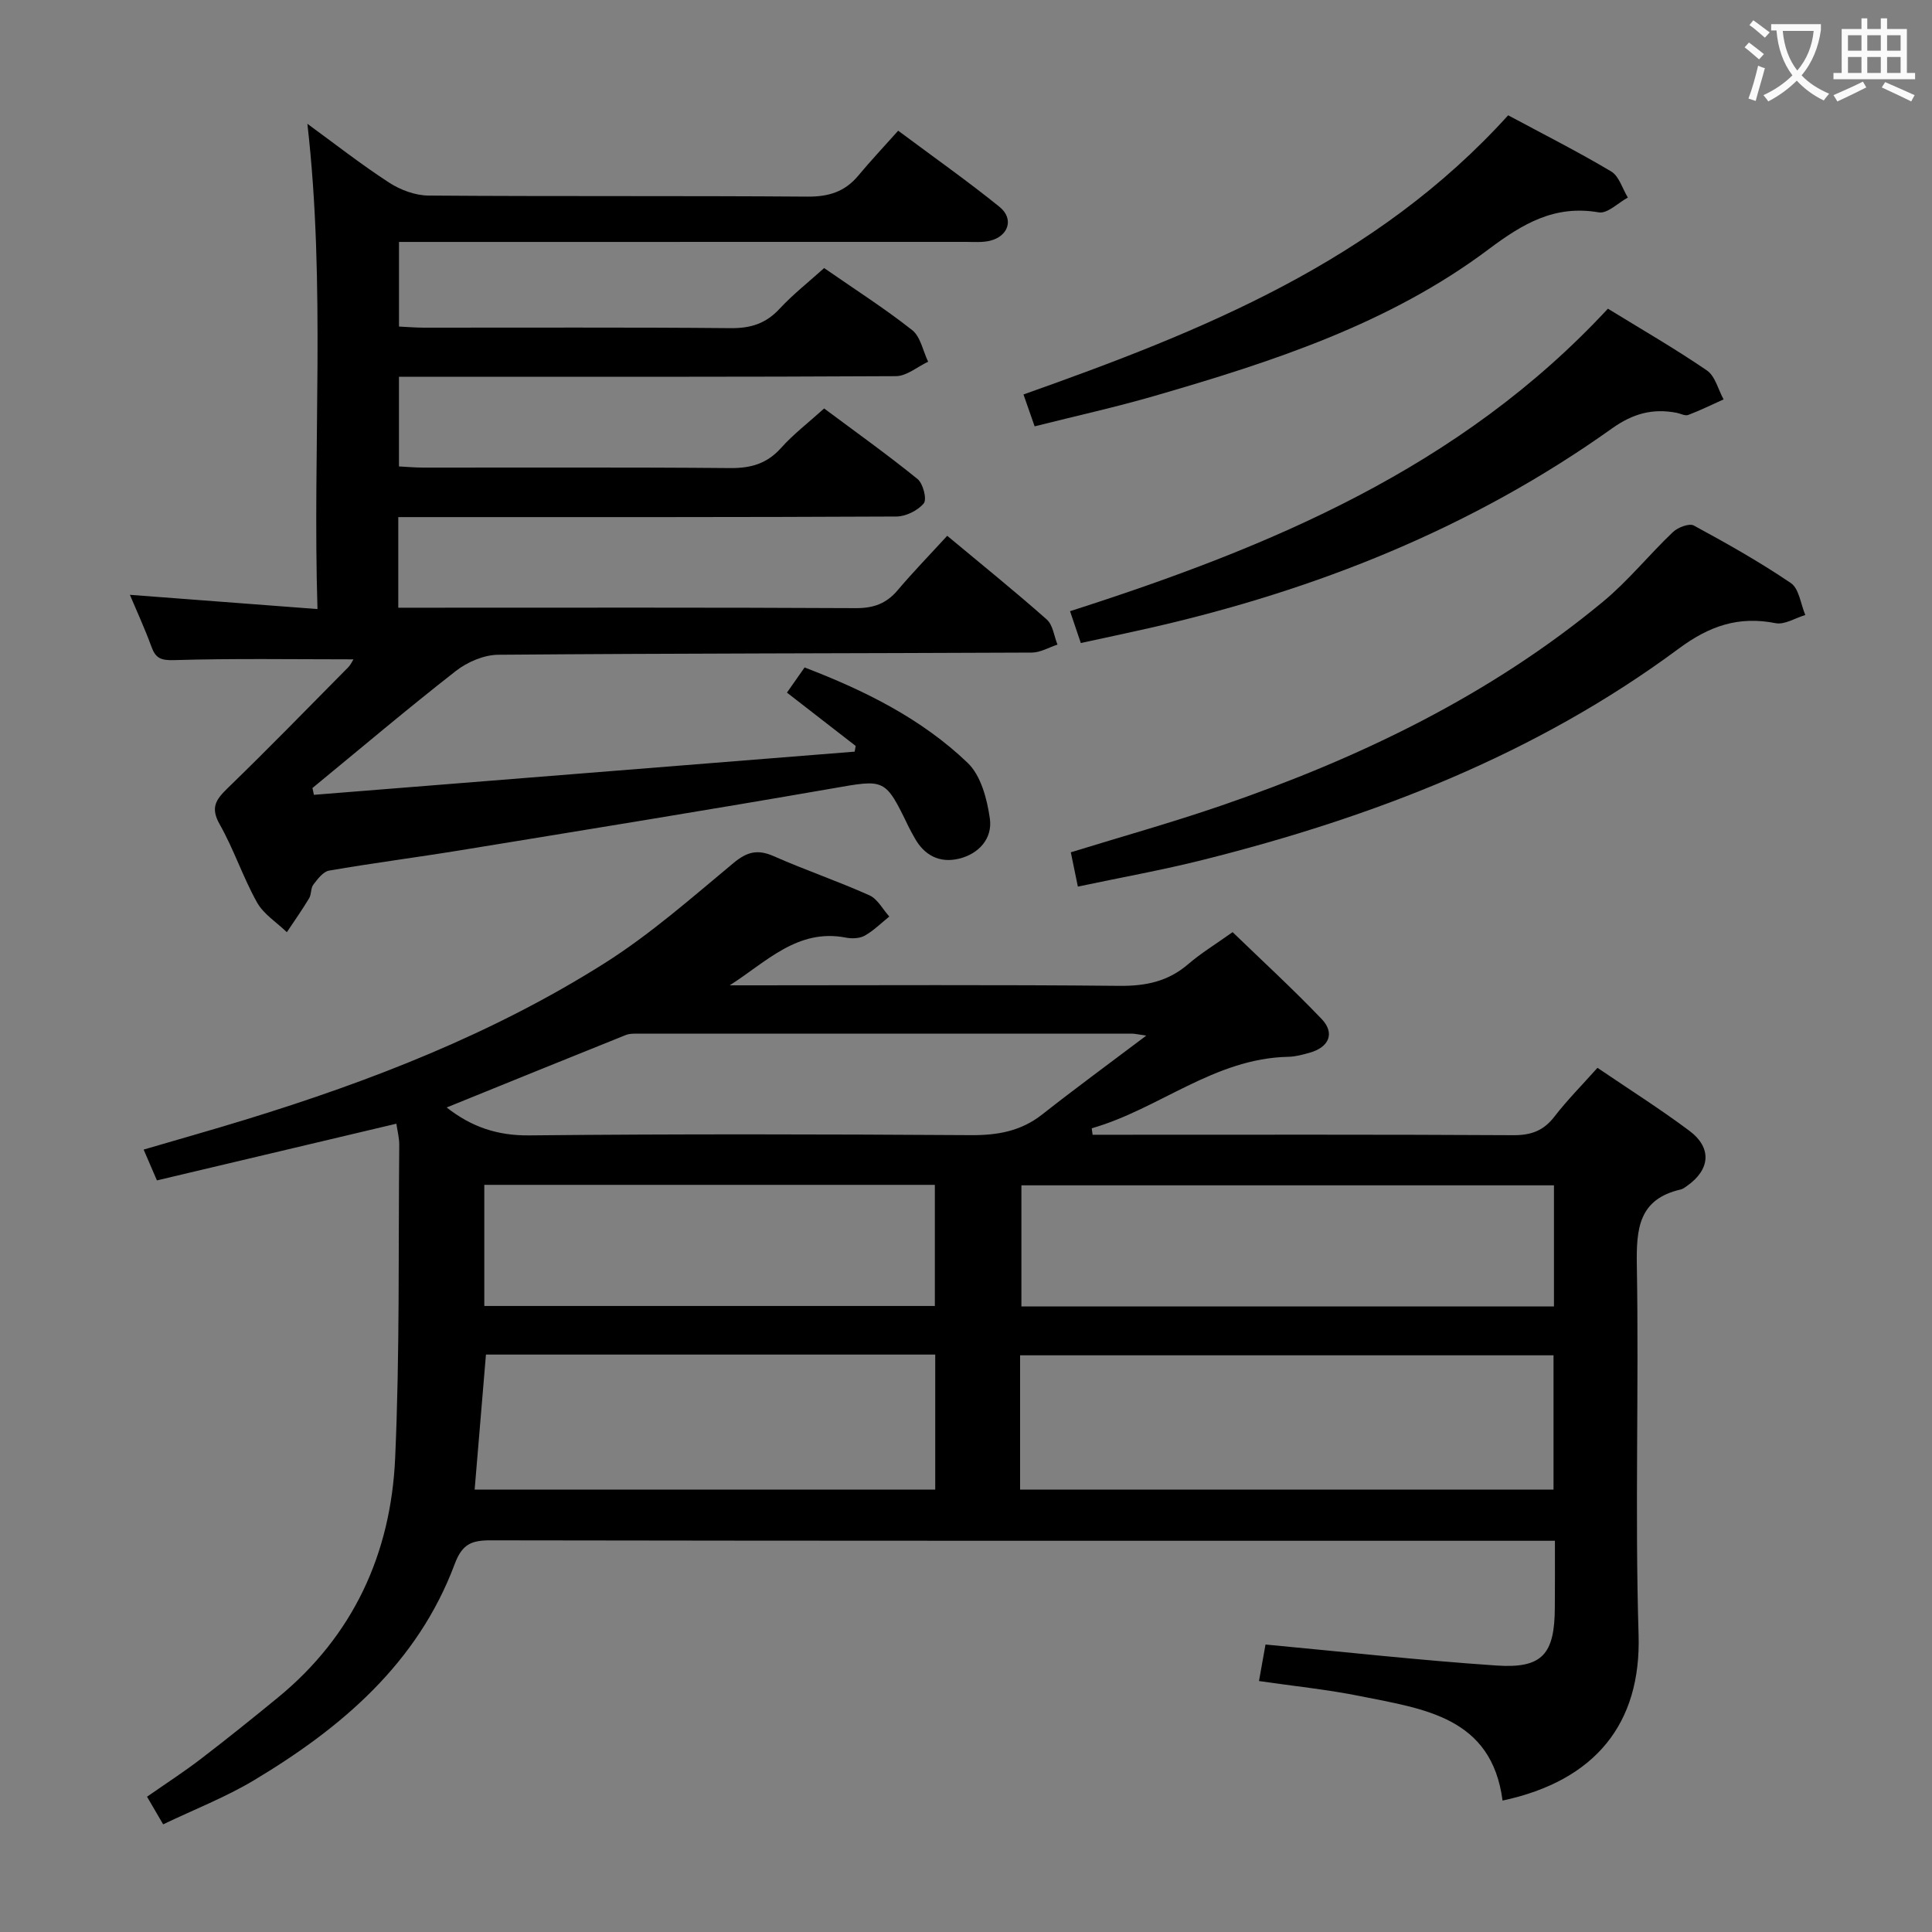<svg enable-background="new 0 0 400 400" viewBox="0 0 400 400" xmlns="http://www.w3.org/2000/svg"><rect x="0" y="0" width="400" height="400" fill="#808080" stroke="none"/><g fill="#010000"><path d="m321.93 319c-2.35 0-4.14 0-5.93 0-71.47 0-142.95.03-214.42-.09-3.97-.01-5.89.77-7.44 4.91-7.68 20.54-23.44 33.92-41.6 44.79-5.8 3.47-12.2 5.96-18.76 9.1-1.12-1.91-2.07-3.55-3.34-5.72 3.87-2.7 7.6-5.11 11.11-7.8 5.41-4.14 10.72-8.41 15.99-12.73 15.62-12.81 23.38-29.8 24.27-49.54.97-21.6.65-43.25.85-64.88.01-1.45-.38-2.9-.6-4.39-16.68 3.95-33.02 7.82-49.57 11.74-.97-2.25-1.74-4.04-2.75-6.38 7.18-2.11 14.16-4.07 21.09-6.2 25.99-7.98 51.26-17.81 74.31-32.37 9.5-6 18.05-13.56 26.73-20.77 2.83-2.35 5.01-2.87 8.34-1.4 6.52 2.88 13.3 5.18 19.8 8.1 1.69.76 2.76 2.89 4.11 4.39-1.68 1.35-3.24 2.92-5.09 3.96-1.06.59-2.66.65-3.91.4-10.02-1.94-16.49 5.08-24.04 9.88h4.75c25.32 0 50.65-.14 75.97.11 5.44.05 10.04-.91 14.2-4.49 2.63-2.27 5.65-4.1 9.2-6.63 6.17 5.97 12.5 11.78 18.43 17.98 2.81 2.94 1.54 5.86-2.5 6.99-1.43.4-2.92.81-4.39.84-15.35.31-26.78 10.82-40.71 14.8.06.45.12.89.18 1.34h4.64c27.49 0 54.98-.07 82.47.09 3.69.02 6.26-.93 8.51-3.85 2.63-3.41 5.69-6.49 8.91-10.1 6.47 4.4 12.93 8.48 19.03 13.04 4.72 3.53 4.32 8.04-.5 11.42-.41.29-.83.62-1.3.73-8.72 2.01-9.21 8.12-9.08 15.76.44 25.48-.41 51 .36 76.46.55 18.23-8.83 30.16-28.16 34.3-2.26-17.31-16.29-18.96-29.39-21.61-6.78-1.37-13.7-2.07-21.04-3.14.51-2.85.93-5.22 1.35-7.56 16.17 1.51 31.99 3.28 47.85 4.35 9.49.64 12.02-2.36 12.05-12.04.04-4.32.02-8.65.02-13.79zm-110.73-10.6h110.44c0-9.52 0-18.61 0-27.8-36.97 0-73.64 0-110.44 0zm110.53-62.99c-37.09 0-73.76 0-110.26 0v25.07h110.26c0-8.47 0-16.59 0-25.07zm-223.46 63h95.36c0-9.51 0-18.61 0-27.96-31.2 0-62.1 0-93.02 0-.78 9.45-1.55 18.62-2.34 27.96zm-5.79-79.12c5.14 4.04 10.52 5.85 17.1 5.78 30.47-.31 60.94-.24 91.41-.05 5.53.04 10.38-.81 14.81-4.3 6.79-5.35 13.78-10.46 21.53-16.31-1.95-.28-2.43-.4-2.91-.4-33.97-.01-67.93-.01-101.9 0-.99 0-2.07-.07-2.96.28-12.28 4.92-24.53 9.91-37.08 15zm7.79 41.1h93.28c0-8.68 0-16.92 0-25.08-31.28 0-62.18 0-93.28 0z"/><path d="m64.99 164.56c37.32-2.98 74.64-5.96 111.96-8.94.07-.39.14-.78.21-1.18-4.69-3.64-9.38-7.28-14.23-11.04 1.18-1.69 2.31-3.31 3.65-5.21 12.43 4.76 24.2 10.59 33.77 19.76 2.75 2.64 4.02 7.49 4.59 11.53.58 4.11-2.27 7.32-6.43 8.31-3.97.95-7.16-.68-9.17-4.35-.4-.73-.82-1.45-1.19-2.2-4.94-10.23-4.89-9.9-15.89-7.99-25.66 4.46-51.36 8.61-77.06 12.81-9.01 1.47-18.07 2.63-27.07 4.19-1.23.21-2.37 1.75-3.26 2.91-.56.73-.37 2-.87 2.82-1.44 2.4-3.06 4.69-4.61 7.02-2.1-2.03-4.82-3.73-6.18-6.17-2.91-5.2-4.79-10.98-7.73-16.17-1.95-3.45-.79-5.11 1.63-7.46 8.46-8.2 16.68-16.65 24.97-25.03.54-.55.87-1.31 1.1-1.66-12.39 0-24.78-.21-37.14.16-2.77.08-3.83-.4-4.7-2.81-1.36-3.73-3.03-7.34-4.45-10.71 12.7.96 25.3 1.92 38.84 2.95-1.04-33.81 1.74-67-2.09-100.47 5.63 4.11 11.11 8.4 16.91 12.17 2.34 1.52 5.41 2.67 8.16 2.69 26.16.2 52.33.02 78.49.22 4.37.03 7.72-1.01 10.49-4.34 2.56-3.07 5.3-5.98 8.27-9.31 7.54 5.62 14.44 10.48 20.98 15.77 3.05 2.46 1.87 6.09-1.99 7.02-1.58.38-3.31.23-4.97.23-36.99.01-73.99.01-110.98.01-1.99 0-3.98 0-6.39 0v17.52c1.67.08 3.42.23 5.18.23 21.16.02 42.33-.1 63.49.1 4.16.04 7.28-.95 10.12-4.01 2.8-3.01 6.07-5.58 9.23-8.43 6.32 4.39 12.5 8.33 18.22 12.84 1.74 1.37 2.24 4.33 3.31 6.55-2.22 1.04-4.44 2.98-6.67 2.99-32.17.18-64.33.12-96.49.12-1.99 0-3.98 0-6.4 0v18.57c1.56.08 3.31.24 5.06.24 21.16.02 42.33-.09 63.49.1 4.31.04 7.64-.9 10.57-4.18 2.53-2.83 5.61-5.18 8.91-8.16 6.48 4.83 13.06 9.52 19.34 14.61 1.15.93 1.97 4.2 1.29 5.03-1.23 1.49-3.71 2.72-5.67 2.73-32.33.16-64.66.12-96.99.12-1.96 0-3.91 0-6.14 0v18.76h5.7c29.66 0 59.33-.07 88.99.09 3.67.02 6.34-.92 8.68-3.69 3.22-3.8 6.7-7.38 10.28-11.29 7.47 6.22 14.18 11.63 20.62 17.34 1.27 1.13 1.5 3.43 2.21 5.19-1.77.57-3.53 1.64-5.3 1.65-36.82.17-73.65.15-110.47.45-2.96.02-6.4 1.49-8.78 3.35-10.07 7.86-19.83 16.13-29.7 24.24.1.47.2.94.3 1.41z"/><path d="m223.16 183.56c-.58-2.81-1-4.86-1.46-7.1 10.6-3.27 20.96-6.17 31.12-9.66 28.61-9.83 55.62-22.8 79.08-42.24 5.21-4.32 9.53-9.71 14.46-14.4 1.02-.97 3.37-1.87 4.32-1.36 6.85 3.71 13.66 7.55 20.1 11.92 1.71 1.16 2.03 4.35 2.99 6.61-2.06.61-4.28 2.06-6.15 1.69-7.66-1.51-13.68.55-20.04 5.26-29.53 21.89-63.17 34.88-98.54 43.75-8.33 2.1-16.82 3.61-25.88 5.53z"/><path d="m332.9 63.91c6.75 4.15 13.8 8.21 20.5 12.79 1.71 1.17 2.33 3.95 3.45 5.99-2.43 1.09-4.83 2.28-7.32 3.22-.66.25-1.6-.29-2.42-.45-4.94-.93-8.99.13-13.36 3.24-28.94 20.63-61.33 33.52-95.85 41.35-4.5 1.02-9.02 1.97-14.13 3.08-.73-2.15-1.43-4.24-2.23-6.59 41.48-13.29 80.82-29.68 111.36-62.63z"/><path d="m312.25 23.87c7.39 3.97 14.5 7.56 21.33 11.63 1.64.98 2.32 3.56 3.45 5.4-2.01 1.09-4.23 3.37-6 3.07-9.16-1.59-15.76 2.34-22.83 7.64-20.65 15.49-44.9 23.33-69.35 30.41-7.94 2.3-16.04 4.08-24.64 6.25-.76-2.18-1.48-4.24-2.31-6.6 37.01-13.11 72.91-27.49 100.35-57.8z"/></g><path d="m362.1 8.8c1.1.8 2.1 1.6 3.1 2.4l-1 1.1c-1.3-1.1-2.3-2-3-2.5zm1.9 4.8c.5.2.9.4 1.4.5-.6 2.3-1.3 4.5-1.9 6.8l-1.5-.5c.8-2.1 1.4-4.3 2-6.8zm-1-9.4c1.3.9 2.4 1.8 3.4 2.5l-1 1.1c-1.4-1.2-2.4-2.1-3.2-2.6zm3.7 2.2v-1.4h10.3v1.2c-.5 3.6-1.8 6.8-4 9.4 1.5 1.6 3.4 2.8 5.7 3.8-.3.4-.7.8-1.1 1.4-2.3-1.1-4.1-2.5-5.6-4.1-1.6 1.6-3.6 3.1-5.9 4.3-.3-.5-.7-.9-1-1.3 2.4-1.1 4.4-2.5 6-4.1-1.9-2.5-3-5.6-3.3-9.3h-1.1zm8.8 0h-6.4c.3 3.3 1.3 6 3 8.2 2-2.3 3.1-5.1 3.4-8.2z" fill="#fbfafa"/><path d="m385.3 3.8h1.3v2.2h2.8v-2.2h1.3v2.2h4.1v9.1h1.7v1.3h-16.9v-1.3h1.7v-9.1h4.1v-2.2zm.4 13.1.7 1.2c-1.8.9-3.8 1.9-6 2.9-.2-.4-.5-.8-.8-1.3 2.3-1 4.3-1.9 6.1-2.8zm-3.1-6.4h2.8v-3.2h-2.8zm0 4.6h2.8v-3.3h-2.8zm4-4.6h2.8v-3.2h-2.8zm0 4.6h2.8v-3.3h-2.8zm3.7 1.9c2.1.9 4.1 1.8 6.1 2.7l-.7 1.3c-2.2-1.1-4.2-2-6.1-2.9zm3.2-9.7h-2.8v3.2h2.8zm-2.8 7.8h2.8v-3.3h-2.8z" fill="#fbfafa"/></svg>